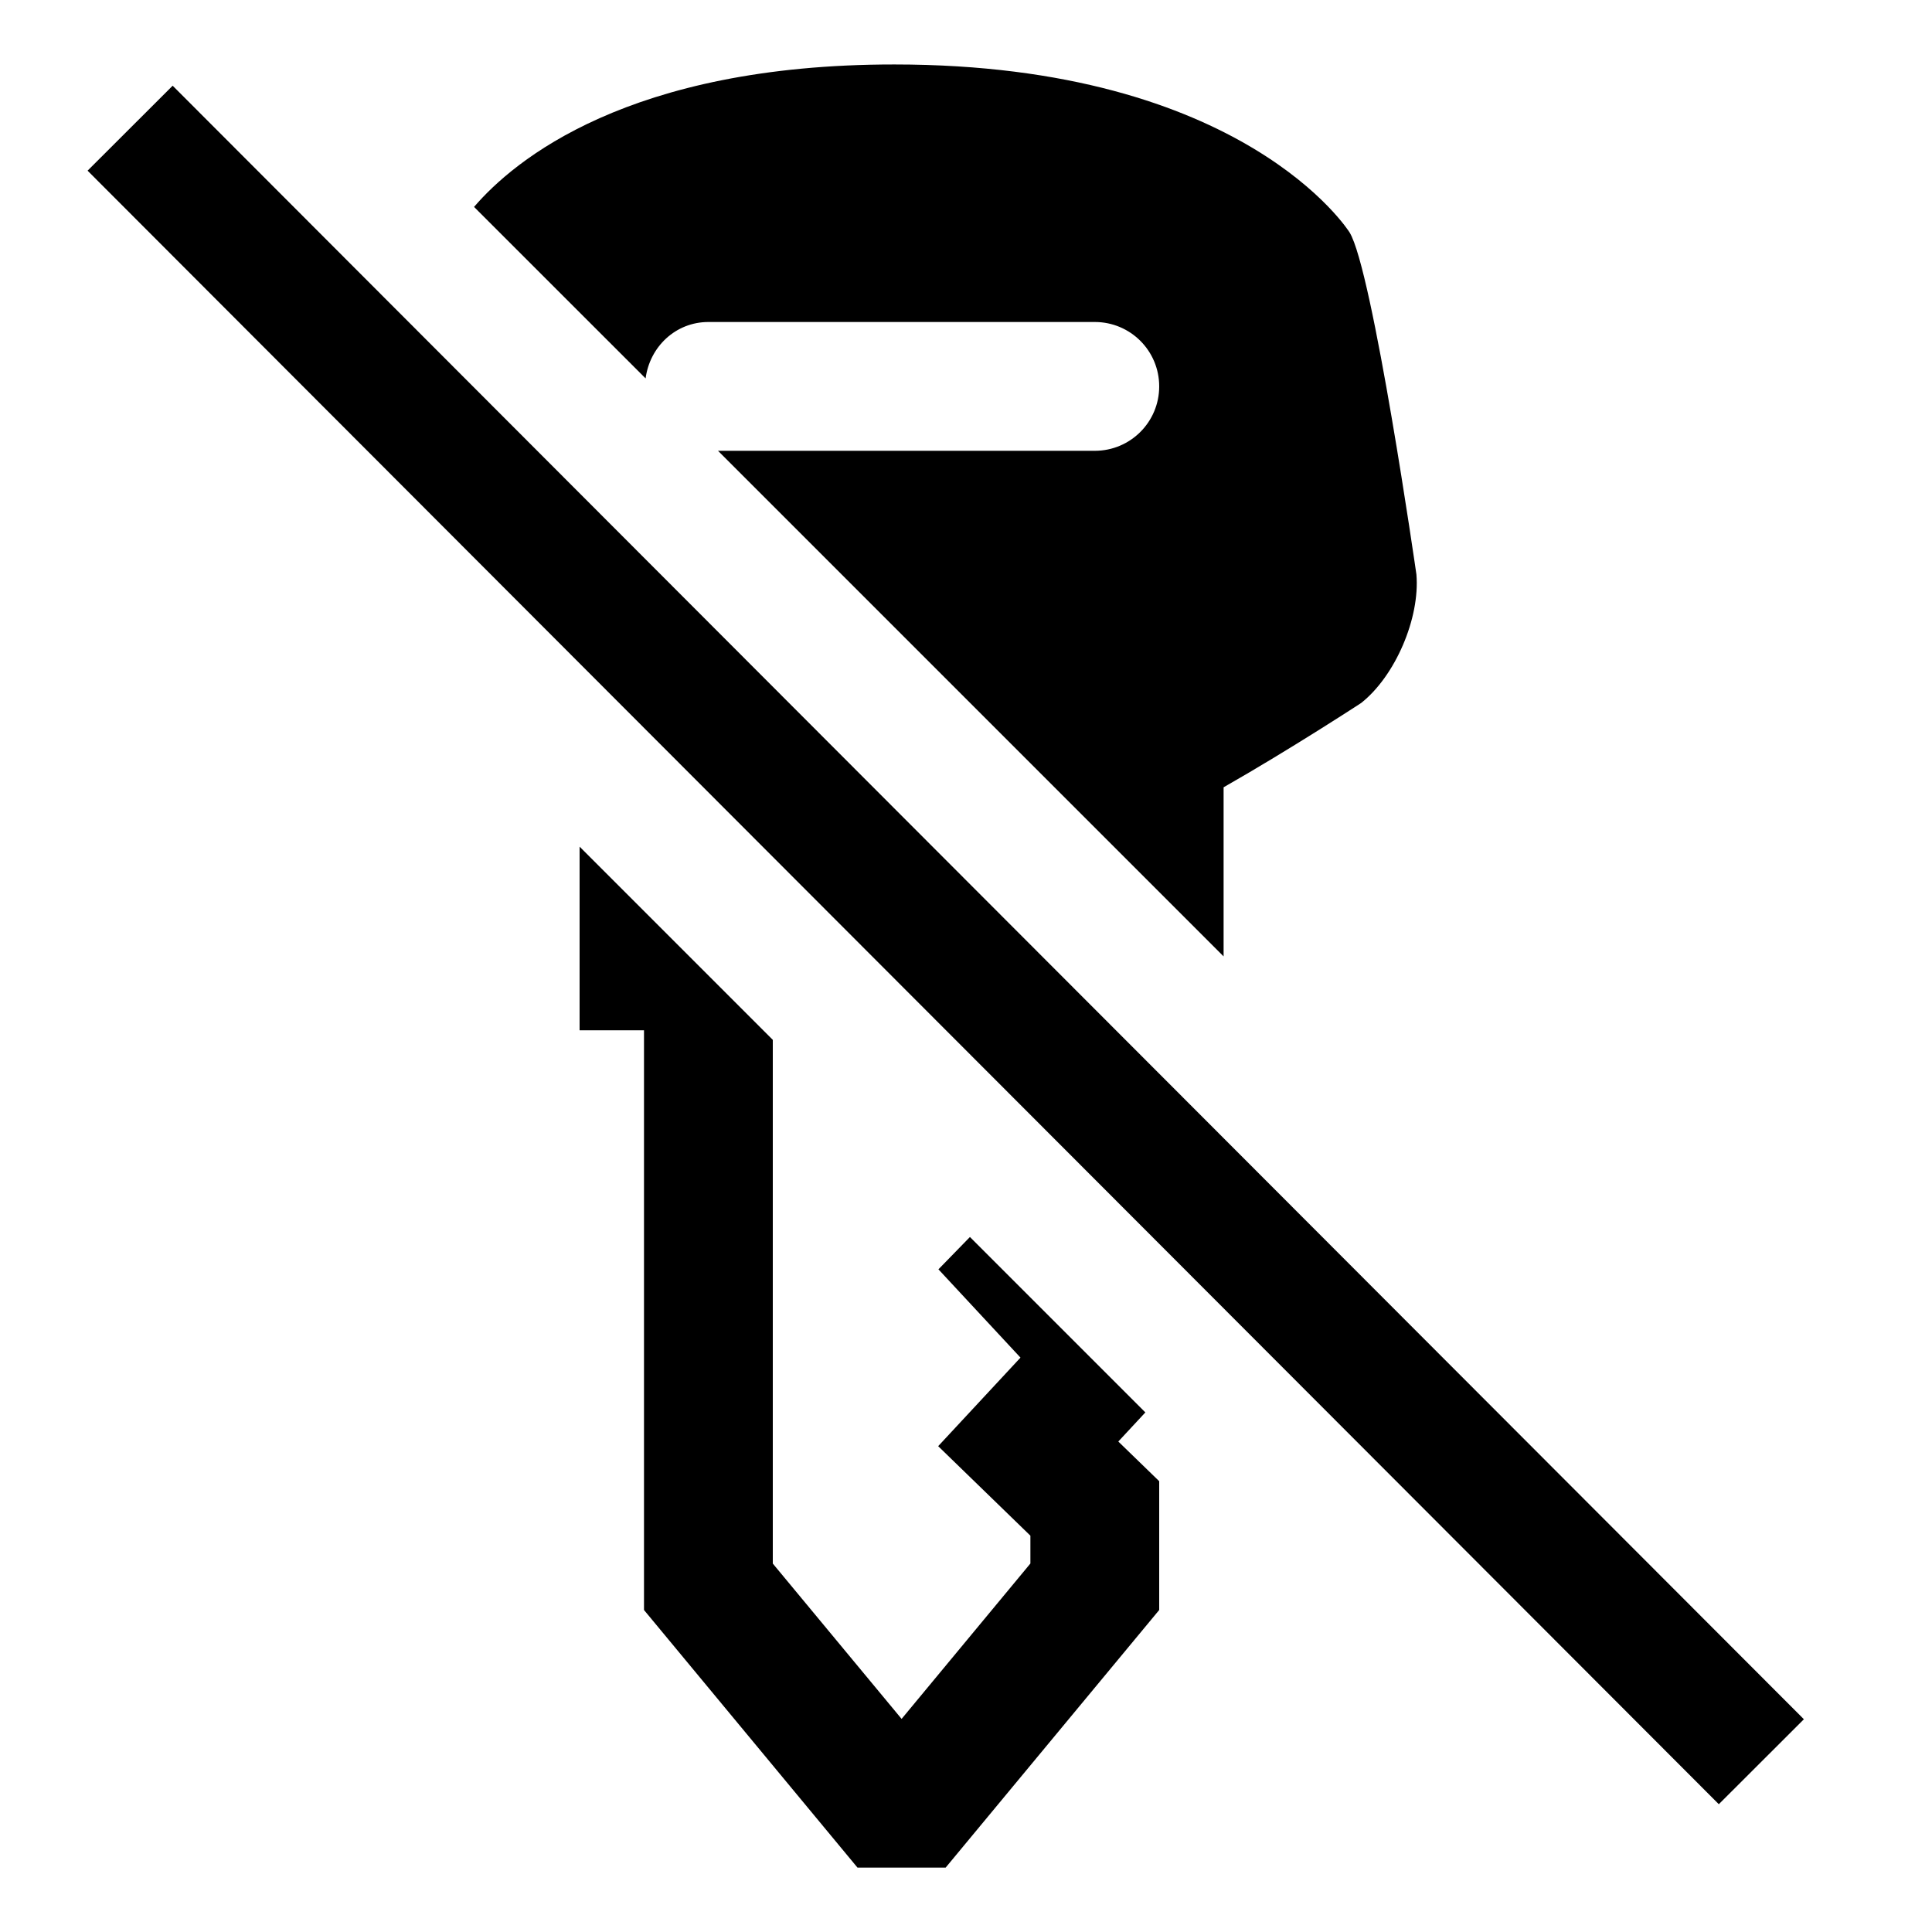 <?xml version="1.0" encoding="utf-8"?>
<!-- Generator: Adobe Illustrator 14.0.0, SVG Export Plug-In  -->
<!DOCTYPE svg PUBLIC "-//W3C//DTD SVG 1.1//EN" "http://www.w3.org/Graphics/SVG/1.1/DTD/svg11.dtd">
<svg version="1.1"
	 xmlns="http://www.w3.org/2000/svg" xmlns:xlink="http://www.w3.org/1999/xlink" xmlns:a="http://ns.adobe.com/AdobeSVGViewerExtensions/3.0/"
	 x="0px" y="0px" width="30px" height="30px" viewBox="0 0 30 30" enable-background="new 0 0 30 30" xml:space="preserve">
<defs>
</defs>
<g opacity="0.5">
	<rect fill="none" width="30" height="30"/>
</g>
<path d="M11,5h6c0.553,0,1,0.447,1,1s-0.447,1-1,1h-5.851L19,14.851v-2.626c1.041-0.593,2.136-1.309,2.136-1.309
	c0.529-0.418,0.915-1.316,0.858-1.996c0,0-0.68-4.737-1.039-5.313c0,0-1.628-2.606-7.067-2.606C9.759,1,7.98,2.492,7.361,3.213
	l2.664,2.663C10.089,5.385,10.491,5,11,5z"/>
<polygon points="17.785,21.932 15.061,19.208 14.572,19.71 15.846,21.081 14.568,22.456 16,23.846 16,24.278 14,26.691 12,24.279 
	12,16.147 9,13.147 9,15.998 10,15.998 10,25 13.315,29 14.684,29 18,25 18,23 17.365,22.384 "/>
<rect x="13.741" y="-3.24" transform="matrix(0.708 -0.707 0.707 0.708 -6.078 14.659)" width="1.866" height="35.827"/>
</svg>
